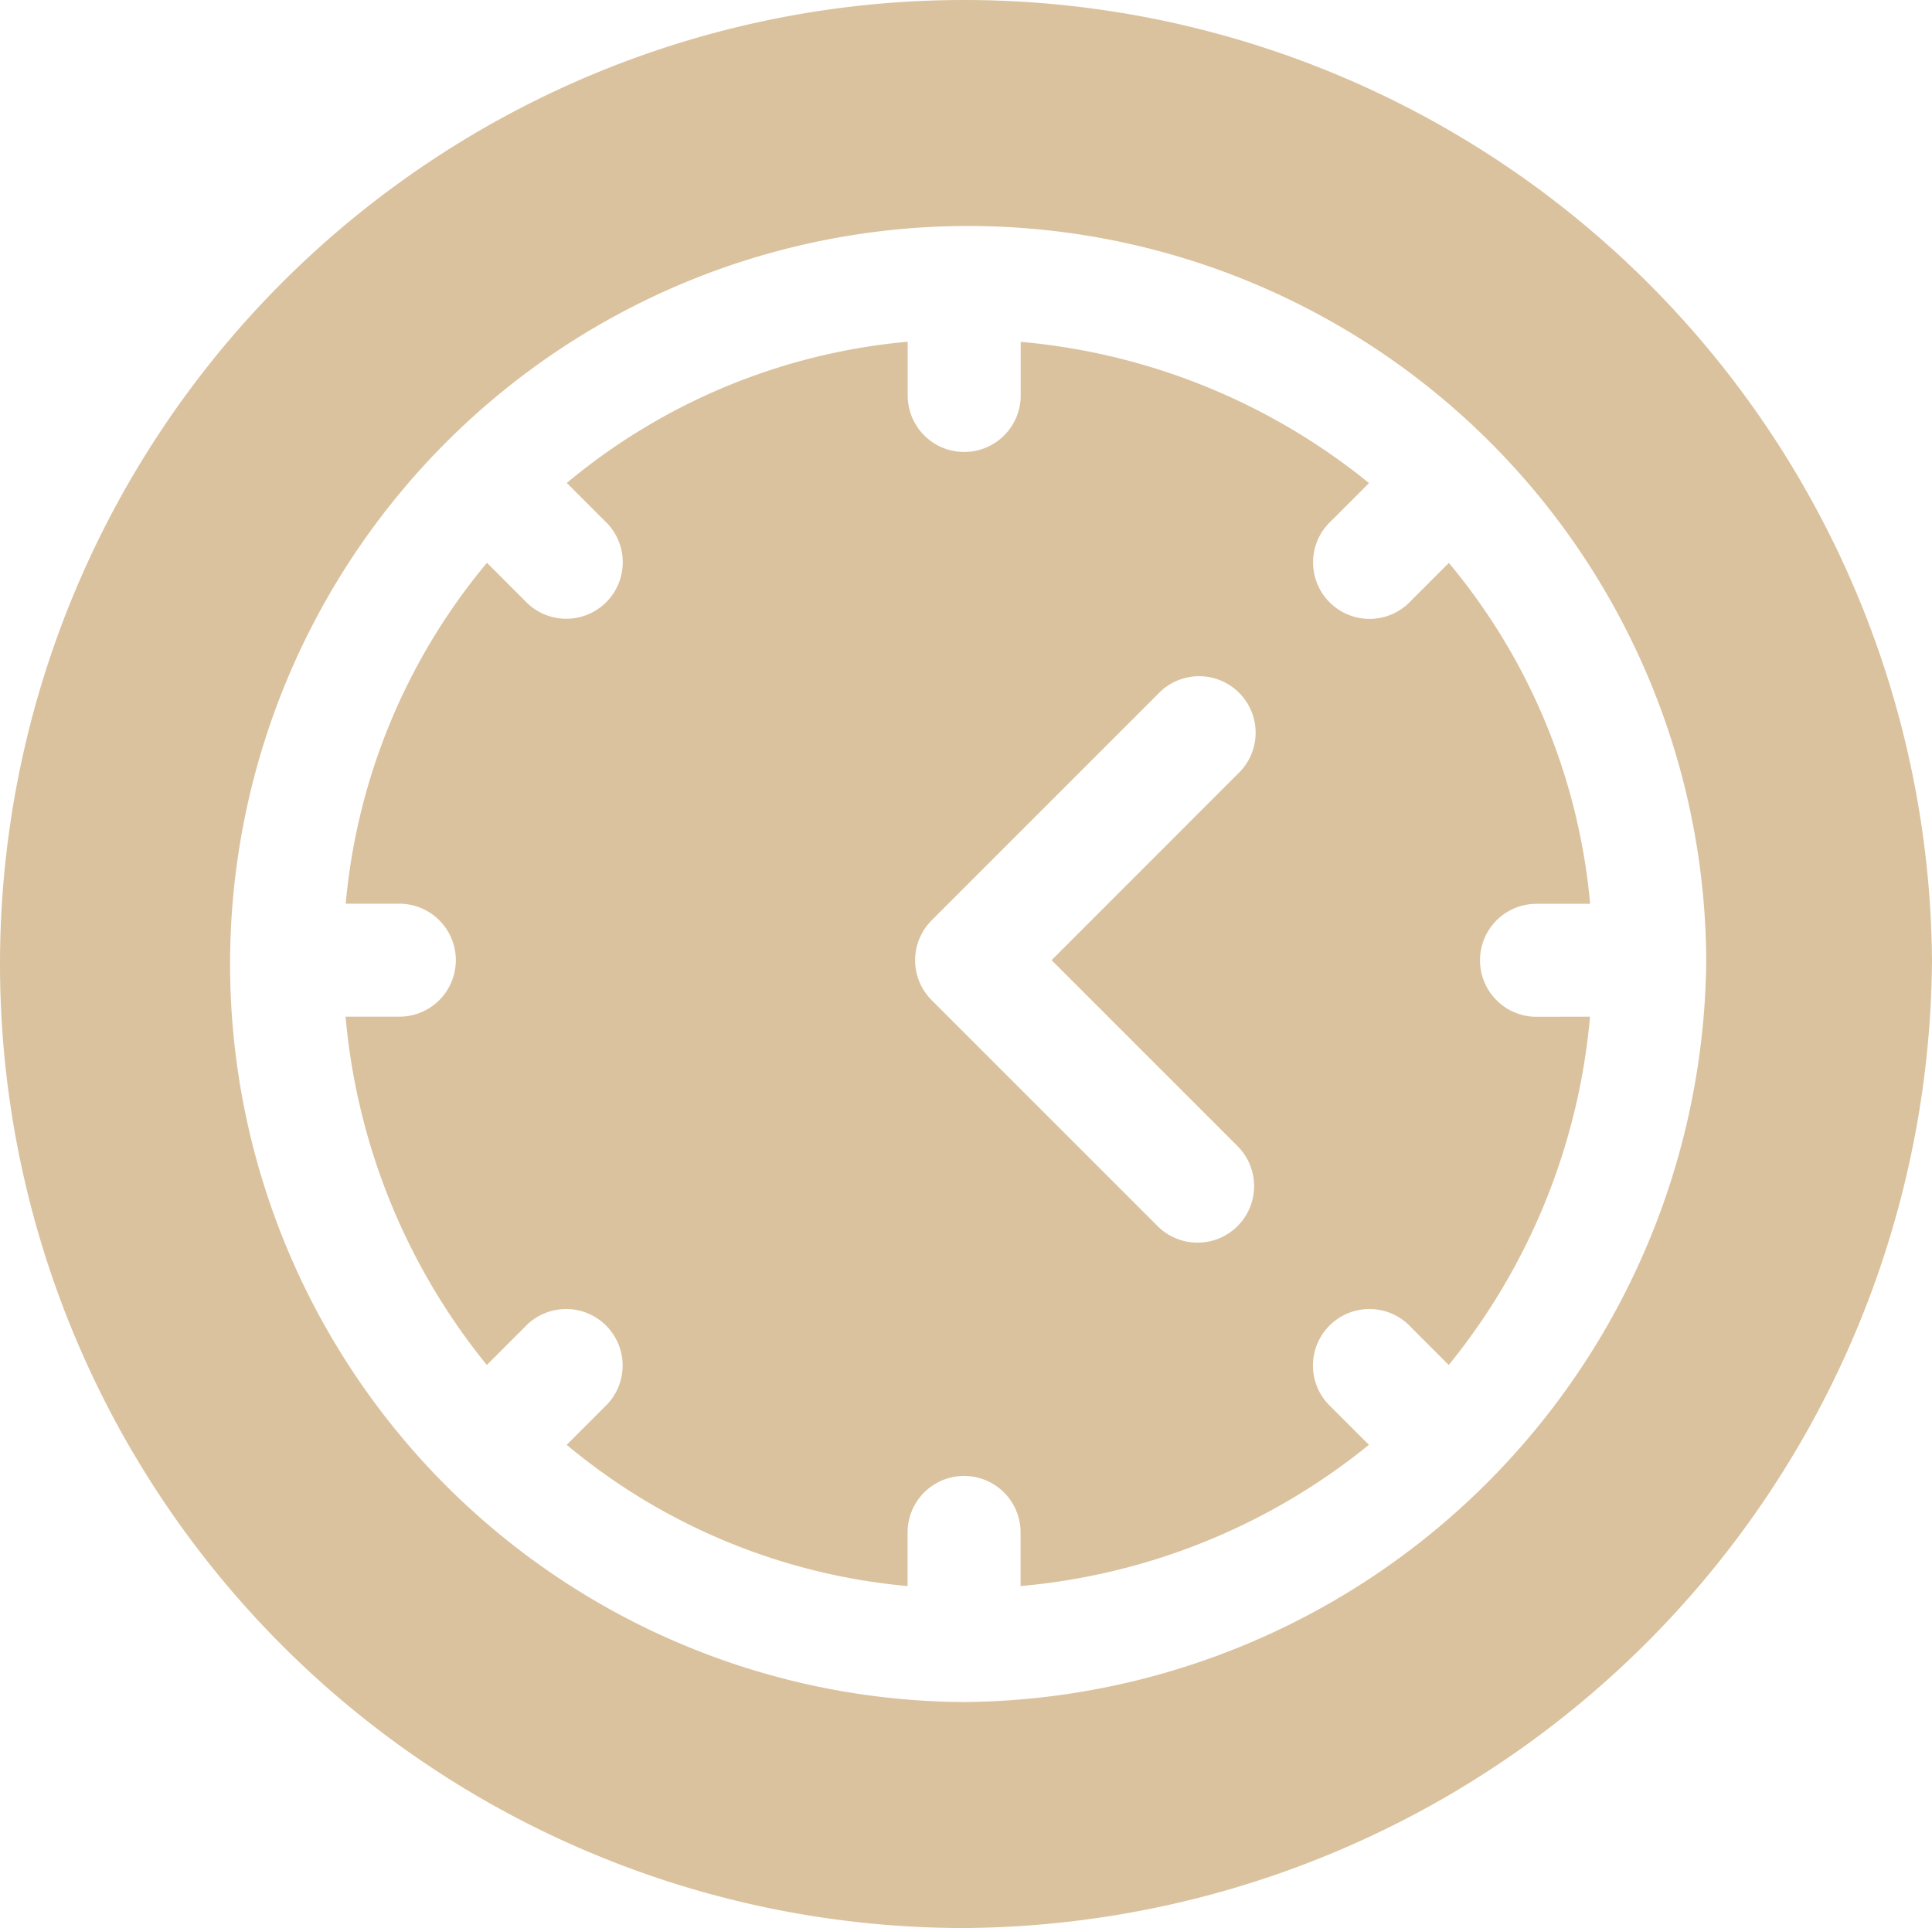 <svg xmlns="http://www.w3.org/2000/svg" width="16.14" height="16.108" viewBox="0 0 16.14 16.108">
  <g id="f14-worktime" transform="translate(0.091)">
    <g id="Group_394" data-name="Group 394" transform="translate(-0.091 0)">
      <g id="Group_393" data-name="Group 393">
        <path id="Path_190" data-name="Path 190" d="M7.963,0a8.054,8.054,0,1,0,0,16.108,8.14,8.14,0,0,0,8.086-8.086A8.086,8.086,0,0,0,7.963,0Zm0,14.22a6.166,6.166,0,1,1,6.2-6.2,6.252,6.252,0,0,1-6.2,6.2Z" transform="translate(0.091 0)" fill="#dbc29e"/>
      </g>
    </g>
    <g id="Group_396" data-name="Group 396" transform="translate(2.796 2.855)">
      <g id="Group_395" data-name="Group 395" transform="translate(0 0)">
        <path id="Path_191" data-name="Path 191" d="M100.709,96.4a.472.472,0,1,1,0-.944h.448a5.166,5.166,0,0,0-1.18-2.848l-.316.316a.472.472,0,1,1-.667-.667l.316-.316a5.362,5.362,0,0,0-2.91-1.18v.448a.472.472,0,0,1-.944,0V90.76a5.166,5.166,0,0,0-2.848,1.18l.316.316a.472.472,0,1,1-.667.667l-.316-.316a5.166,5.166,0,0,0-1.18,2.848h.448a.472.472,0,0,1,0,.944H90.76a5.362,5.362,0,0,0,1.18,2.91l.316-.316a.472.472,0,1,1,.667.667l-.316.316a5.166,5.166,0,0,0,2.848,1.18v-.448a.472.472,0,0,1,.944,0v.448a5.362,5.362,0,0,0,2.91-1.18l-.316-.316a.472.472,0,1,1,.667-.667l.316.316a5.362,5.362,0,0,0,1.18-2.91Zm-3.165,1.749-1.888-1.888a.472.472,0,0,1,0-.667l1.888-1.888a.472.472,0,1,1,.667.667l-1.553,1.554,1.554,1.554a.472.472,0,1,1-.669.667Z" transform="translate(-90.76 -90.76)" fill="#dbc29e"/>
      </g>
    </g>
  </g>
</svg>
